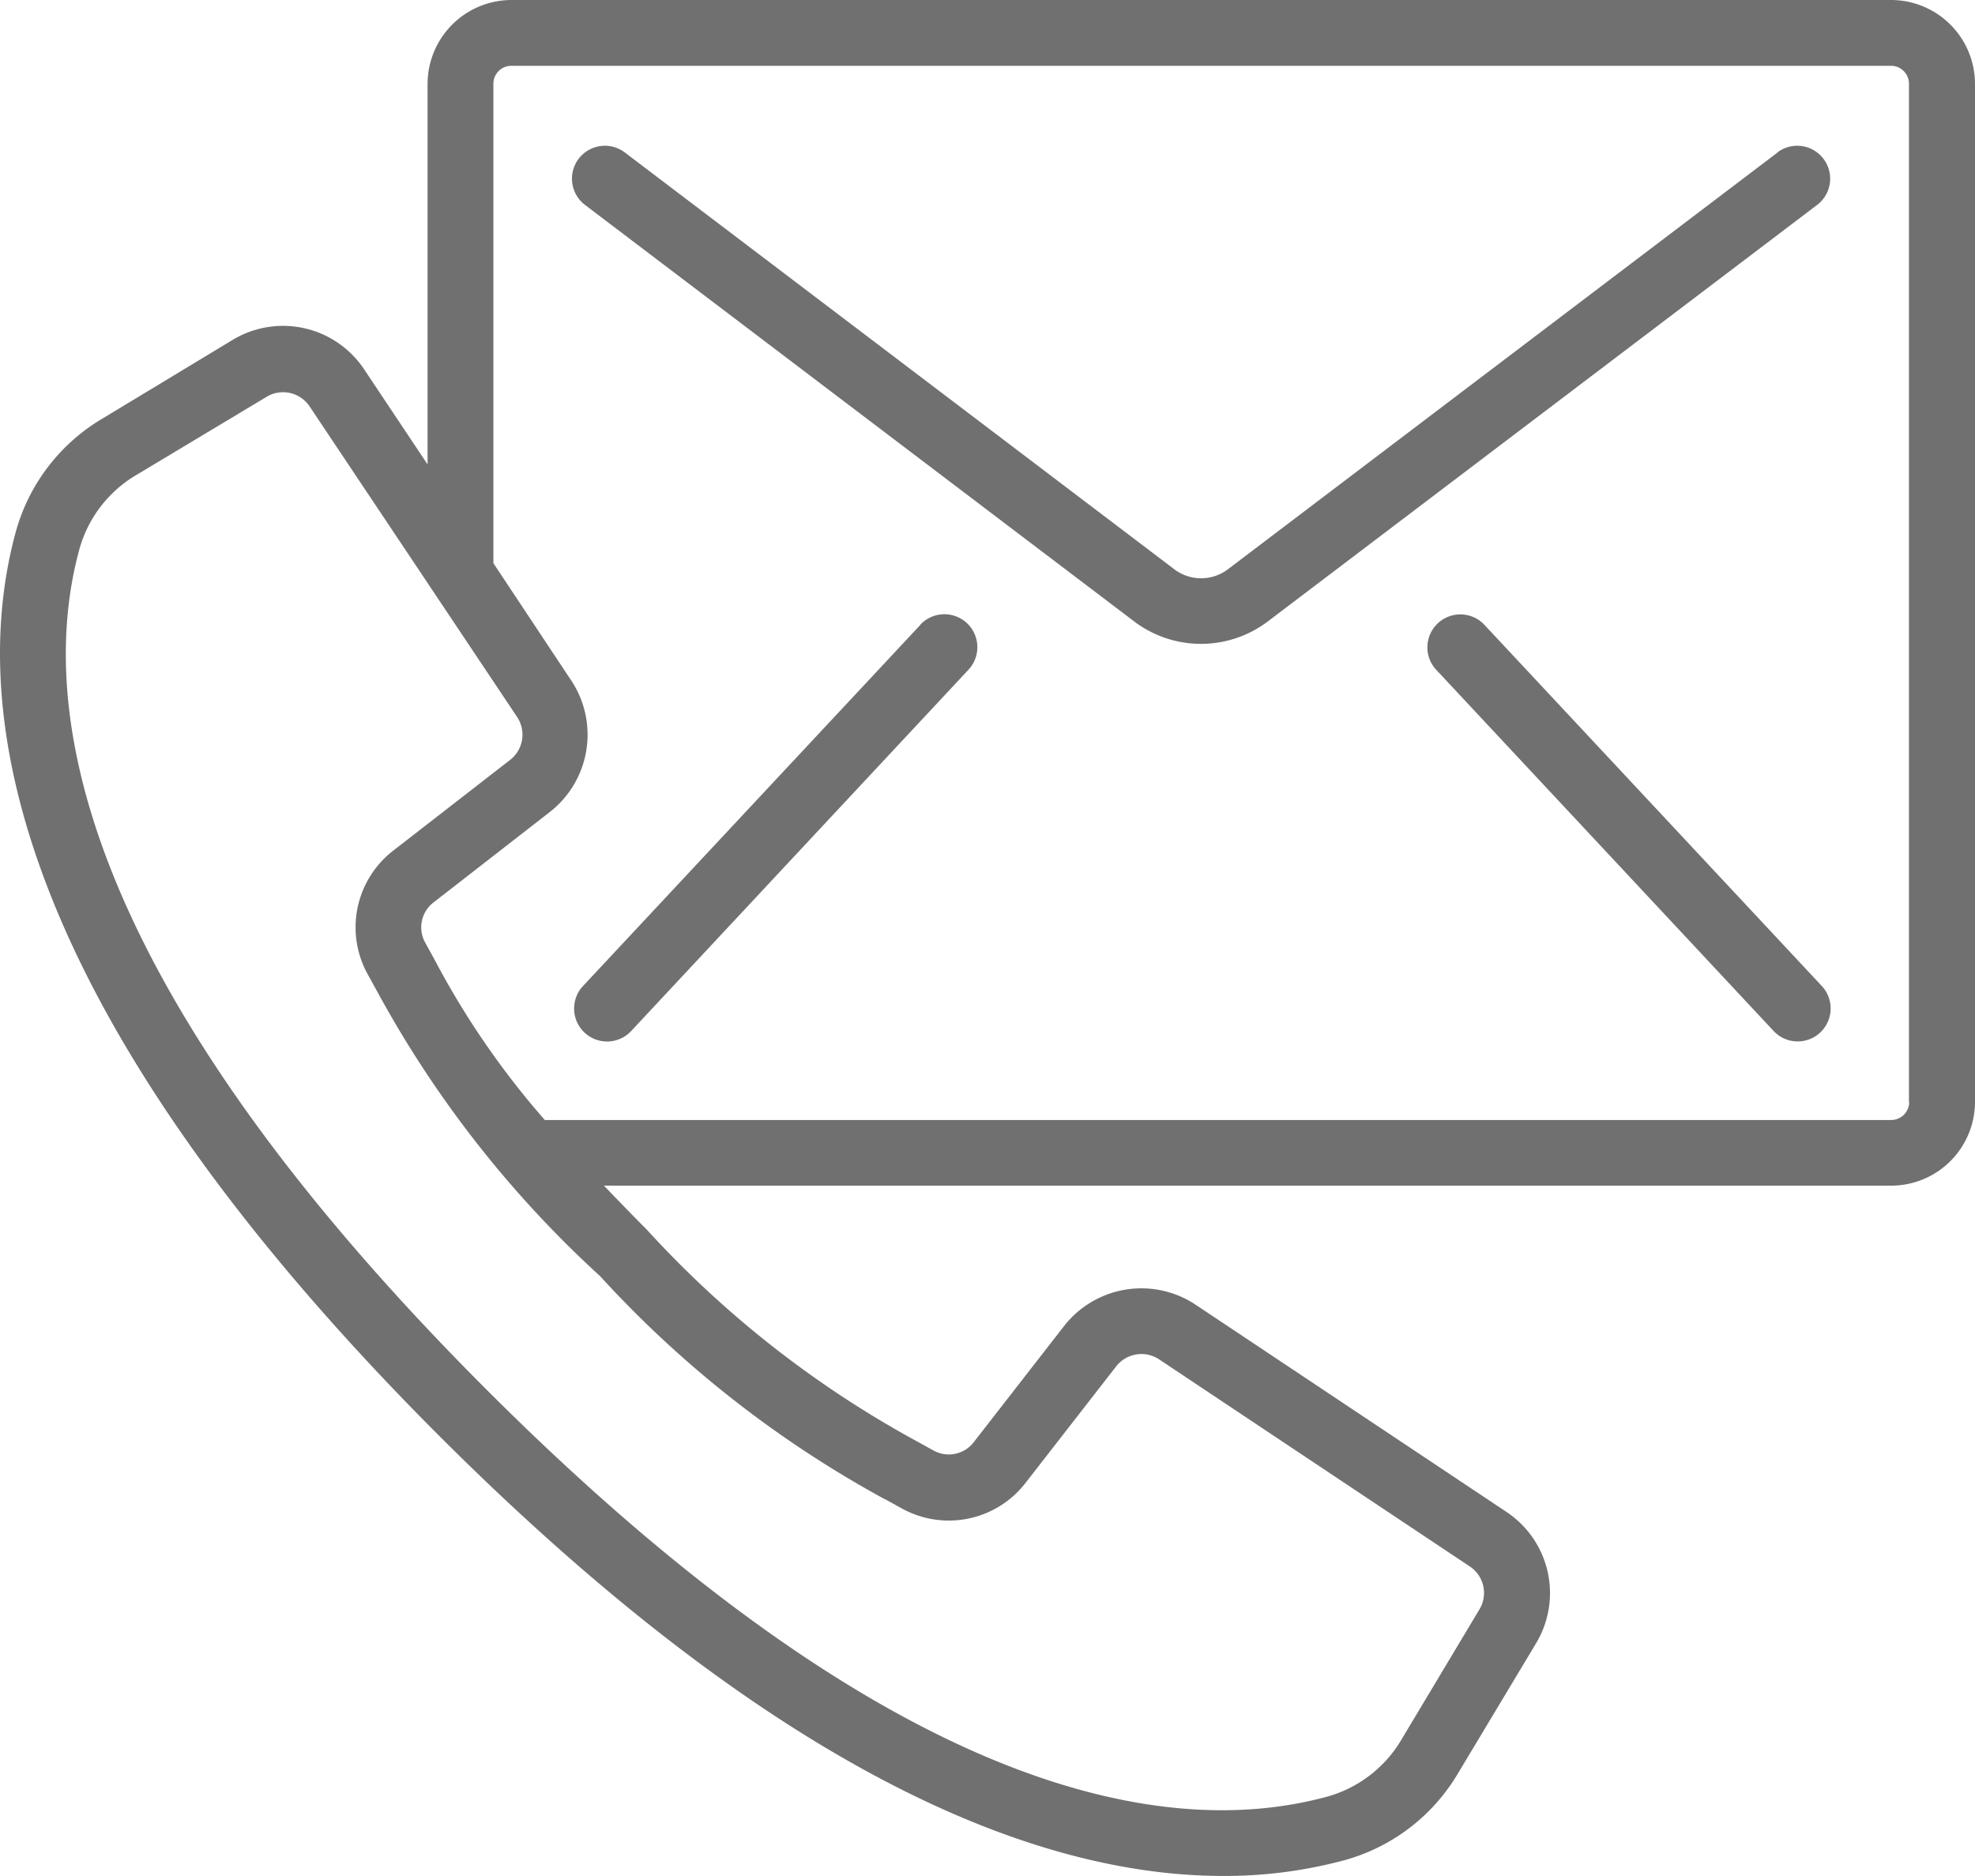 <svg xmlns="http://www.w3.org/2000/svg" width="26.347" height="25.028" viewBox="0 0 26.347 25.028">
    <g id="contact" transform="translate(-0.001 -12.813)">
        <g id="Group_32" data-name="Group 32" transform="translate(0.001 12.813)">
            <g id="Group_31" data-name="Group 31">
                <path id="Path_47" data-name="Path 47" d="M25.228,12.813H6.825a1.121,1.121,0,0,0-1.12,1.12v5.076l-.842-1.262a1.3,1.3,0,0,0-1.757-.4L1.375,18.393A2.54,2.54,0,0,0,.214,19.9C-.417,22.2.051,26.16,5.867,31.977c4.625,4.62,8.073,5.865,10.45,5.865a6.136,6.136,0,0,0,1.63-.213,2.545,2.545,0,0,0,1.506-1.159l1.04-1.733a1.3,1.3,0,0,0-.4-1.755l-4.146-2.764A1.308,1.308,0,0,0,14.2,30.5l-1.207,1.552a.42.42,0,0,1-.538.114l-.23-.127a13.808,13.808,0,0,1-3.6-2.825c-.206-.206-.392-.4-.567-.582H25.228a1.119,1.119,0,0,0,1.12-1.115V13.933A1.121,1.121,0,0,0,25.228,12.813Zm-13.424,20,.223.123a1.294,1.294,0,0,0,1.658-.342l1.207-1.552a.427.427,0,0,1,.571-.093l4.146,2.764a.424.424,0,0,1,.129.571L18.7,36.017a1.669,1.669,0,0,1-.984.764c-2.076.571-5.71.088-11.225-5.428S.493,22.2,1.063,20.13a1.669,1.669,0,0,1,.764-.984l1.733-1.04a.425.425,0,0,1,.571.129L6.9,22.38a.426.426,0,0,1-.093.571L5.251,24.159a1.294,1.294,0,0,0-.342,1.658l.123.223a14.561,14.561,0,0,0,2.975,3.8A14.59,14.59,0,0,0,11.8,32.813ZM25.47,27.519a.24.24,0,0,1-.242.237H7.269A11.077,11.077,0,0,1,5.8,25.62l-.127-.231a.419.419,0,0,1,.113-.537l1.552-1.207a1.308,1.308,0,0,0,.284-1.752L6.583,20.327V13.933a.239.239,0,0,1,.242-.242h18.4a.239.239,0,0,1,.242.242V27.519Z" transform="translate(-0.001 -12.813)" fill="#717070"/>
                <path id="Path_48" data-name="Path 48" d="M164.394,50.677l-7.341,5.567a.593.593,0,0,1-.7,0l-7.338-5.567a.439.439,0,0,0-.531.7l7.339,5.567a1.478,1.478,0,0,0,1.757,0l7.341-5.567a.439.439,0,0,0-.531-.7Z" transform="translate(-140.68 -48.643)" fill="#717070"/>
                <path id="Path_49" data-name="Path 49" d="M153.427,172.534l-4.5,4.818a.439.439,0,1,0,.643.6l4.5-4.821a.439.439,0,0,0-.643-.6Z" transform="translate(-141.15 -164.196)" fill="#717070"/>
                <path id="Path_50" data-name="Path 50" d="M370.712,172.218a.439.439,0,0,0-.643.6l4.5,4.818a.439.439,0,0,0,.643-.6Z" transform="translate(-350.909 -163.881)" fill="#717070"/>
            </g>
        </g>
    </g>
</svg>
